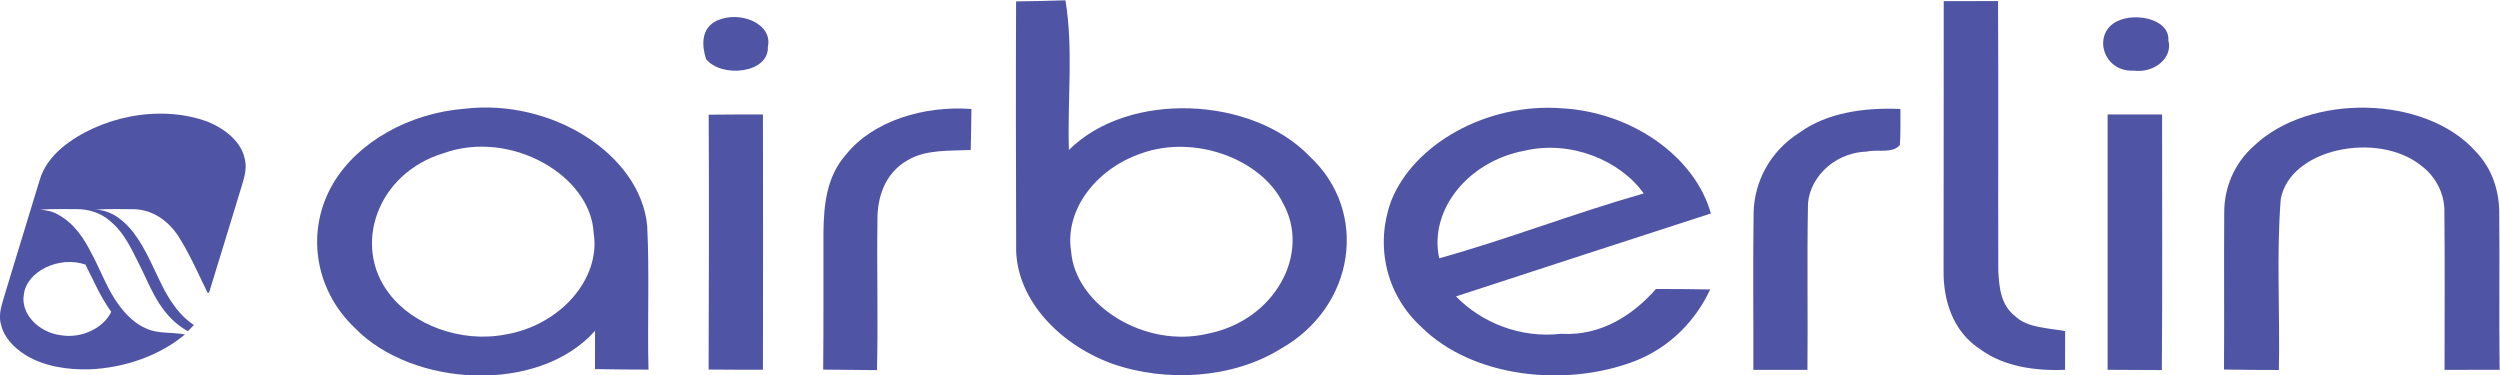 <?xml version="1.0" encoding="UTF-8" standalone="no"?>
<svg
   xmlns:dc="http://purl.org/dc/elements/1.1/"
   xmlns:cc="http://creativecommons.org/ns#"
   xmlns:rdf="http://www.w3.org/1999/02/22-rdf-syntax-ns#"
   xmlns:svg="http://www.w3.org/2000/svg"
   xmlns="http://www.w3.org/2000/svg"
   xmlns:sodipodi="http://sodipodi.sourceforge.net/DTD/sodipodi-0.dtd"
   xmlns:inkscape="http://www.inkscape.org/namespaces/inkscape"
   width="200"
   height="30"
   viewBox="0 0 266.667 40"
   version="1.0"
   id="svg2"
   sodipodi:version="0.32"
   inkscape:version="0.91 r13725"
   sodipodi:docname="AB.svg"
   inkscape:output_extension="org.inkscape.output.svg.inkscape">
  <defs
     id="defs31">
    <inkscape:perspective
       sodipodi:type="inkscape:persp3d"
       inkscape:vp_x="0 : 97.5 : 1"
       inkscape:vp_y="0 : 1000 : 0"
       inkscape:vp_z="500.00001 : 97.5 : 1"
       inkscape:persp3d-origin="250 : 65 : 1"
       id="perspective35" />
  </defs>
  <sodipodi:namedview
     inkscape:window-height="712"
     inkscape:window-width="1280"
     inkscape:pageshadow="2"
     inkscape:pageopacity="0.0"
     guidetolerance="10.0"
     gridtolerance="10.0"
     objecttolerance="10.0"
     borderopacity="1.0"
     bordercolor="#666666"
     pagecolor="#ffffff"
     id="base"
     showgrid="false"
     inkscape:zoom="1.12625"
     inkscape:cx="66.14236"
     inkscape:cy="18.75176"
     inkscape:window-x="0"
     inkscape:window-y="0"
     inkscape:current-layer="svg2"
     fit-margin-top="0"
     fit-margin-left="0"
     fit-margin-right="0"
     fit-margin-bottom="0"
     inkscape:window-maximized="1" />
  <g
     id="#fcfefcff"
     style="fill:#5054a4;fill-opacity:1"
     transform="translate(-101.895,-82.035)" />
  <g
     id="g6427"
     transform="matrix(0.836,0,0,0.682,-63.34,-49.542)"
     style="fill:#5054a4;fill-opacity:1">
    <path
       d="m 83.609,95.805 c 4.691,-4.815 12.448,-6.963 18.71,-4.1 2.239,1.137 4.235,3.164 4.66,5.72 0.422,1.858 -0.262,3.702 -0.668,5.497 -1.306,5.165 -2.556,10.345 -3.876,15.505 -0.047,0.003 -0.135,0.008 -0.179,0.011 -1.223,-3.031 -2.3,-6.134 -3.826,-9.031 -1.113,-2.018 -2.998,-3.906 -5.422,-4.039 -1.692,-0.017 -3.39,-0.08 -5.08,0.064 2.173,0.086 3.741,1.839 4.84,3.537 1.748,2.819 2.681,6.03 3.981,9.055 0.911,2.018 2.004,4.042 3.757,5.45 -0.254,0.326 -0.514,0.649 -0.773,0.972 -3.269,-2.228 -4.539,-6.179 -5.892,-9.696 -1.137,-2.661 -2.032,-5.577 -4.144,-7.658 -1.071,-1.121 -2.609,-1.759 -4.158,-1.739 -1.541,0.008 -3.084,-0.066 -4.622,0.077 0.784,0.105 1.579,0.273 2.228,0.754 2.159,1.43 3.363,3.835 4.329,6.159 1.212,2.747 2.002,5.693 3.608,8.255 0.872,1.383 1.952,2.725 3.437,3.479 1.491,0.803 3.244,0.489 4.845,0.875 -3.183,3.272 -7.636,5.226 -12.183,5.458 -2.835,0.088 -5.814,-0.478 -8.122,-2.214 -1.557,-1.176 -2.816,-2.844 -3.161,-4.801 -0.414,-1.662 0.179,-3.318 0.536,-4.928 1.469,-5.889 2.918,-11.783 4.398,-17.669 0.439,-1.883 1.447,-3.597 2.777,-4.991 m -4.798,22.881 c -0.444,2.951 1.819,5.955 4.757,6.391 2.667,0.541 5.433,-1.173 6.391,-3.669 -1.378,-2.327 -2.256,-4.898 -3.291,-7.385 -3.341,-1.427 -7.515,1.06 -7.857,4.663 z"
       id="path6"
       style="opacity:1;fill:#5054a4;fill-opacity:1"
       inkscape:connector-curvature="0" />
    <path
       d="m 205.41,72.86 c 2.1,-0.03 4.2,-0.08 6.3,-0.17 1.03,7.72 0.23,15.62 0.44,23.41 7.67,-9.35 23.43,-8.33 30.7,0.98 7.64,8.66 5.83,23.56 -3.68,30.12 -6.08,4.64 -14.65,5.31 -21.58,2.29 -7.06,-3.2 -12.35,-10.53 -12.17,-18.41 -0.03,-12.74 -0.05,-25.48 -0.01,-38.22 m 16.01,23.76 c -5.89,2.45 -9.82,8.93 -8.99,15.31 0.5,8.33 9.29,15.32 17.52,12.88 8.51,-2.11 13.11,-12.54 9.51,-20.4 -2.72,-6.83 -11.17,-10.79 -18.04,-7.79 z"
       id="path8"
       style="opacity:1;fill:#5054a4;fill-opacity:1"
       inkscape:connector-curvature="0" />
    <path
       d="m 323.77,72.82 c 2.3,0 4.62,0 6.93,-0.01 0.06,14.06 0,28.12 0.03,42.18 0.12,2.45 0.25,5.29 2.15,7.1 1.58,1.86 4.19,1.83 6.38,2.34 -0.01,2.02 -0.01,4.03 -0.01,6.05 -3.78,0.21 -7.76,-0.52 -10.68,-3.09 -3.74,-2.91 -4.85,-7.9 -4.82,-12.41 0.03,-14.06 0,-28.11 0.02,-42.16 z"
       id="path10"
       style="opacity:1;fill:#5054a4;fill-opacity:1"
       inkscape:connector-curvature="0" />
    <path
       d="m 167.22,75.88 c 2.93,-1.66 7.18,0.45 6.52,4.08 0.16,4.12 -5.84,4.95 -7.88,1.94 -0.54,-2.01 -0.72,-4.81 1.36,-6.02 z"
       id="path12"
       style="opacity:1;fill:#5054a4;fill-opacity:1"
       inkscape:connector-curvature="0" />
    <path
       d="m 345.36,76.36 c 2.2,-2.01 7.28,-0.97 7.07,2.61 0.6,2.66 -1.74,5.15 -4.43,4.72 -3.69,0.23 -5.14,-5.07 -2.64,-7.33 z"
       id="path14"
       style="opacity:1;fill:#5054a4;fill-opacity:1"
       inkscape:connector-curvature="0" />
    <path
       d="m 118.3,101.29 c 3.09,-6.41 9.65,-10.96 16.73,-11.64 11.06,-1.62 22.4,7.06 23.31,18.26 0.31,7.51 0.01,15.03 0.17,22.54 -2.28,-0.01 -4.56,-0.02 -6.83,-0.08 0,-2 0.01,-3.99 0.01,-5.99 -7.23,9.95 -23.29,8.82 -30.62,-0.41 -5.29,-6.14 -6.29,-15.44 -2.77,-22.68 m 14.08,-4.69 c -8.53,3.14 -11.69,14.52 -6.94,21.99 3.02,4.88 9.13,7.7 14.78,6.38 7.05,-1.44 12.23,-8.76 11.29,-15.89 -0.36,-9.03 -10.63,-16.24 -19.13,-12.48 z"
       id="path16"
       style="opacity:1;fill:#5054a4;fill-opacity:1"
       inkscape:connector-curvature="0" />
    <path
       d="m 183.76,96.74 c 3.42,-5.18 9.89,-7.61 15.95,-7.05 -0.02,2.14 -0.04,4.27 -0.09,6.41 -2.71,0.16 -5.71,-0.11 -8.03,1.59 -2.97,2.05 -3.89,5.91 -3.87,9.32 -0.09,7.84 0.1,15.68 -0.06,23.52 -2.29,-0.03 -4.57,-0.05 -6.86,-0.08 0.05,-7.16 0.02,-14.31 0.03,-21.46 0.05,-4.22 0.36,-8.72 2.93,-12.25 z"
       id="path18"
       style="opacity:1;fill:#5054a4;fill-opacity:1"
       inkscape:connector-curvature="0" />
    <path
       d="m 253.25,104.13 c 2.87,-8.99 12.24,-15.4 21.69,-14.56 9.09,0.57 17.11,7.63 19.12,16.46 -10.84,4.31 -21.69,8.62 -32.52,12.97 3.22,4.06 8.16,6.59 13.42,5.85 5.15,0.39 9.29,-3.08 12.09,-7.01 2.31,0.01 4.61,0.01 6.92,0.07 -1.77,4.7 -5.01,9.01 -9.62,11.21 -8.93,4.2 -20.77,2.51 -27.2,-5.3 -4.71,-5.28 -5.88,-13.02 -3.9,-19.69 m 17.04,-7.92 c -7.34,1.69 -12.23,9.45 -10.89,16.83 8.83,-3.02 17.27,-7.07 26.09,-10.14 -2.99,-5.17 -9.3,-8.38 -15.2,-6.69 z"
       id="path20"
       style="opacity:1;fill:#5054a4;fill-opacity:1"
       inkscape:connector-curvature="0" />
    <path
       d="m 305.41,93.35 c 3.48,-3.1 8.31,-3.92 12.83,-3.66 -0.01,1.88 0.05,3.75 -0.07,5.63 -0.92,1.4 -2.9,0.63 -4.27,1.04 -4.44,0.2 -7.58,4.62 -7.46,8.85 -0.12,8.42 0.01,16.85 -0.06,25.28 -2.3,0 -4.6,0 -6.9,0 0.02,-8.19 -0.06,-16.38 0.03,-24.57 0.08,-4.77 2.05,-9.62 5.9,-12.57 z"
       id="path22"
       style="opacity:1;fill:#5054a4;fill-opacity:1"
       inkscape:connector-curvature="0" />
    <path
       d="m 363.35,95.46 c 7.05,-8.25 21.86,-7.97 28.3,0.88 2.14,2.73 3,6.23 3,9.65 0.06,8.16 -0.04,16.33 0.05,24.49 -2.35,0.01 -4.7,0.01 -7.03,0.01 0,-8.19 0.05,-16.38 -0.02,-24.57 0.07,-2.81 -0.99,-5.63 -3.11,-7.51 -5.49,-5.23 -16.59,-2.56 -17.77,5.38 -0.57,8.89 -0.08,17.82 -0.24,26.72 -2.34,-0.01 -4.67,-0.01 -7,-0.07 0.05,-8.15 -0.02,-16.3 0.03,-24.45 -0.03,-3.81 1.18,-7.7 3.79,-10.53 z"
       id="path24"
       style="opacity:1;fill:#5054a4;fill-opacity:1"
       inkscape:connector-curvature="0" />
    <path
       d="m 166.19,90.58 c 2.3,-0.04 4.61,-0.03 6.92,-0.04 0.02,13.31 0.02,26.62 0,39.93 -2.31,0 -4.62,0 -6.93,-0.03 0.04,-13.29 0.06,-26.57 0.01,-39.86 z"
       id="path26"
       style="opacity:1;fill:#5054a4;fill-opacity:1"
       inkscape:connector-curvature="0" />
    <path
       d="m 344.68,90.54 c 2.31,0.01 4.63,0.01 6.95,0.01 0,13.33 0.05,26.65 -0.03,39.97 -2.31,-0.02 -4.62,-0.03 -6.92,-0.04 0.01,-13.31 -0.01,-26.63 0,-39.94 z"
       id="path28"
       style="opacity:1;fill:#5054a4;fill-opacity:1"
       inkscape:connector-curvature="0" />
  </g>
</svg>
